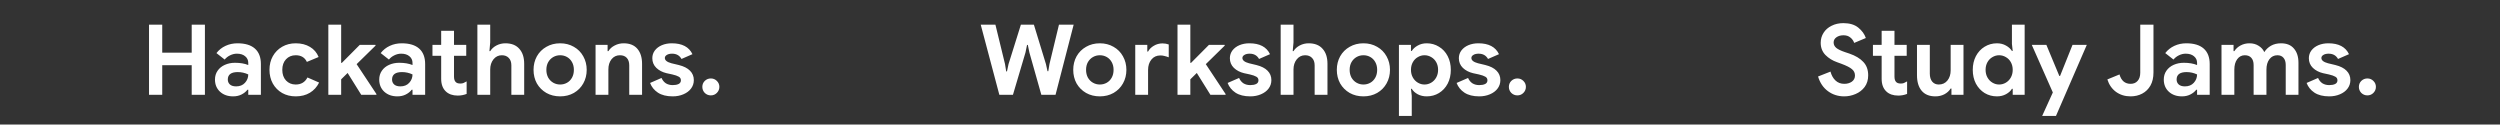 <svg width="4536" height="226" viewBox="0 0 4536 226" fill="none" xmlns="http://www.w3.org/2000/svg">
<rect x="0" y="0" width="4536" height="226" fill="#333333" stroke="none"/>
<path d="M3346.12 174.842C3334.98 174.842 3325.16 171.704 3316.63 165.428C3308.1 159.151 3302.12 150.269 3298.69 138.783L3321.25 129.901C3323.02 136.651 3326.04 142.039 3330.31 146.065C3334.57 150.092 3339.9 152.105 3346.29 152.105C3351.62 152.105 3356.18 150.802 3359.97 148.197C3363.76 145.473 3365.66 141.743 3365.66 137.006C3365.66 132.269 3363.82 128.421 3360.15 125.46C3356.6 122.381 3350.2 119.124 3340.96 115.69L3333.15 112.848C3324.98 110.006 3317.99 105.683 3312.19 99.881C3306.39 93.96 3303.48 86.558 3303.48 77.677C3303.48 71.045 3305.2 65.005 3308.64 59.558C3312.07 54.111 3316.92 49.847 3323.2 46.768C3329.48 43.571 3336.58 41.972 3344.52 41.972C3356 41.972 3365.06 44.696 3371.7 50.143C3378.33 55.472 3382.89 61.749 3385.37 68.972L3364.23 77.854C3362.93 73.946 3360.62 70.69 3357.31 68.084C3354.11 65.361 3349.96 63.999 3344.87 63.999C3339.66 63.999 3335.34 65.242 3331.91 67.729C3328.59 70.097 3326.93 73.236 3326.93 77.144C3326.93 80.933 3328.53 84.19 3331.73 86.913C3334.92 89.519 3340.19 92.065 3347.54 94.552L3355.53 97.216C3366.54 101.006 3374.95 106.039 3380.75 112.315C3386.68 118.473 3389.64 126.585 3389.64 136.651C3389.64 144.94 3387.5 151.987 3383.24 157.789C3378.98 163.474 3373.47 167.737 3366.72 170.579C3360.09 173.421 3353.22 174.842 3346.12 174.842ZM3444.08 173.421C3439.58 173.421 3435.43 172.77 3431.64 171.467C3427.85 170.046 3424.77 168.151 3422.41 165.783C3416.84 160.454 3414.06 152.875 3414.06 143.046V101.302H3398.25V81.407H3414.06V55.828H3437.33V81.407H3459.53V101.302H3437.33V138.783C3437.33 143.401 3438.33 146.717 3440.35 148.73C3442 150.625 3444.85 151.572 3448.87 151.572C3451.12 151.572 3452.96 151.276 3454.38 150.684C3455.92 150.092 3457.87 149.085 3460.24 147.664V170.401C3455.15 172.414 3449.76 173.421 3444.08 173.421ZM3511.57 174.842C3500.68 174.842 3492.39 171.467 3486.7 164.717C3481.02 157.967 3478.18 148.552 3478.18 136.473V81.407H3501.45V133.631C3501.45 139.789 3502.93 144.644 3505.89 148.197C3508.85 151.631 3512.76 153.348 3517.61 153.348C3524.24 153.348 3529.51 150.921 3533.42 146.065C3537.33 141.21 3539.28 135.052 3539.28 127.592V81.407H3562.55V172H3540.7V160.631H3539.28C3536.56 165.013 3532.71 168.507 3527.74 171.112C3522.88 173.599 3517.49 174.842 3511.57 174.842ZM3623.26 174.842C3615.09 174.842 3607.63 172.829 3600.88 168.803C3594.25 164.658 3588.98 158.974 3585.07 151.75C3581.28 144.408 3579.38 136.059 3579.38 126.703C3579.38 117.466 3581.28 109.177 3585.07 101.835C3588.98 94.493 3594.25 88.808 3600.88 84.782C3607.63 80.637 3615.09 78.565 3623.26 78.565C3629.42 78.565 3634.86 79.927 3639.6 82.65C3644.34 85.256 3647.95 88.512 3650.44 92.42H3651.86L3650.44 79.63V44.814H3673.53V172H3651.86V161.164H3650.44C3648.07 165.072 3644.46 168.329 3639.6 170.934C3634.86 173.539 3629.42 174.842 3623.26 174.842ZM3627.17 153.348C3631.55 153.348 3635.63 152.223 3639.42 149.973C3643.21 147.723 3646.23 144.585 3648.48 140.559C3650.73 136.532 3651.86 131.914 3651.86 126.703C3651.86 121.493 3650.73 116.874 3648.48 112.848C3646.23 108.822 3643.21 105.743 3639.42 103.611C3635.63 101.361 3631.55 100.236 3627.17 100.236C3622.9 100.236 3618.88 101.361 3615.09 103.611C3611.3 105.743 3608.28 108.822 3606.03 112.848C3603.78 116.874 3602.65 121.493 3602.65 126.703C3602.65 131.914 3603.78 136.532 3606.03 140.559C3608.28 144.585 3611.3 147.723 3615.09 149.973C3618.88 152.223 3622.9 153.348 3627.17 153.348ZM3724.66 167.737L3686.47 81.407H3712.94L3736.39 137.717H3737.81L3760.37 81.407H3786.3L3730.35 210.369H3705.3L3724.66 167.737ZM3865.69 174.842C3855.63 174.842 3846.8 172.118 3839.22 166.671C3831.76 161.105 3826.55 153.585 3823.59 144.112L3845.62 135.052C3847.16 140.618 3849.64 144.881 3853.08 147.842C3856.51 150.684 3860.72 152.105 3865.69 152.105C3871.14 152.105 3875.4 150.329 3878.48 146.776C3881.68 143.223 3883.28 138.25 3883.28 131.855V44.814H3907.26V131.677C3907.26 140.914 3905.42 148.789 3901.75 155.302C3898.08 161.697 3893.11 166.553 3886.83 169.868C3880.55 173.184 3873.51 174.842 3865.69 174.842ZM3958.84 174.842C3949.24 174.842 3941.37 172.059 3935.21 166.493C3929.05 160.809 3925.97 153.408 3925.97 144.289C3925.97 138.25 3927.57 132.921 3930.77 128.302C3933.97 123.684 3938.35 120.131 3943.91 117.644C3949.48 115.157 3955.64 113.914 3962.39 113.914C3971.74 113.914 3979.74 115.276 3986.37 117.999V114.091C3986.37 109.118 3984.47 105.091 3980.68 102.012C3977.01 98.933 3972.04 97.394 3965.76 97.394C3961.5 97.394 3957.35 98.4 3953.33 100.414C3949.42 102.308 3946.16 104.855 3943.56 108.052L3928.64 96.328C3933.02 90.644 3938.53 86.262 3945.16 83.183C3951.79 80.104 3959.01 78.565 3966.83 78.565C3980.68 78.565 3991.22 81.762 3998.45 88.157C4005.67 94.552 4009.28 103.907 4009.28 116.223V172H3986.37V162.763H3984.95C3982.22 166.316 3978.61 169.217 3974.11 171.467C3969.73 173.717 3964.64 174.842 3958.84 174.842ZM3964.34 156.724C3971.09 156.724 3976.42 154.592 3980.33 150.329C3984.36 145.947 3986.37 140.855 3986.37 135.052C3980.33 132.21 3973.99 130.789 3967.36 130.789C3955.28 130.789 3949.24 135.289 3949.24 144.289C3949.24 147.96 3950.55 150.98 3953.15 153.348C3955.76 155.599 3959.49 156.724 3964.34 156.724ZM4030.7 81.407H4052.55V92.775H4053.97C4056.81 88.394 4060.6 84.96 4065.33 82.473C4070.19 79.867 4075.58 78.565 4081.5 78.565C4087.89 78.565 4093.46 80.104 4098.2 83.183C4102.93 86.144 4106.31 89.933 4108.32 94.552C4111.28 89.815 4115.31 85.966 4120.4 83.006C4125.61 80.045 4131.71 78.565 4138.7 78.565C4149 78.565 4156.82 81.762 4162.14 88.157C4167.59 94.433 4170.32 102.96 4170.32 113.736V172H4147.22V117.999C4147.22 112.315 4145.86 107.933 4143.14 104.855C4140.53 101.776 4136.86 100.236 4132.12 100.236C4126.09 100.236 4121.23 102.664 4117.56 107.519C4114.01 112.256 4112.23 118.532 4112.23 126.348V172H4088.96V117.999C4088.96 112.315 4087.54 107.933 4084.7 104.855C4081.97 101.776 4078.07 100.236 4072.97 100.236C4067.29 100.236 4062.67 102.664 4059.12 107.519C4055.68 112.256 4053.97 118.532 4053.97 126.348V172H4030.7V81.407ZM4226.14 174.842C4215.12 174.842 4206.18 172.592 4199.31 168.092C4192.56 163.592 4187.83 157.73 4185.1 150.506L4205.89 141.447C4207.78 145.71 4210.45 148.967 4213.88 151.217C4217.43 153.348 4221.52 154.414 4226.14 154.414C4230.4 154.414 4233.95 153.763 4236.8 152.46C4239.64 151.039 4241.06 148.789 4241.06 145.71C4241.06 142.75 4239.76 140.559 4237.15 139.138C4234.55 137.598 4230.64 136.236 4225.43 135.052L4214.77 132.743C4207.43 130.967 4201.33 127.769 4196.47 123.151C4191.62 118.414 4189.19 112.552 4189.19 105.565C4189.19 100.354 4190.73 95.677 4193.81 91.532C4197.01 87.387 4201.27 84.19 4206.6 81.94C4212.05 79.69 4218.03 78.565 4224.54 78.565C4243.25 78.565 4255.74 85.137 4262.02 98.282L4242.12 106.986C4238.57 100.591 4232.89 97.394 4225.07 97.394C4221.05 97.394 4217.85 98.164 4215.48 99.703C4213.11 101.124 4211.93 102.96 4211.93 105.21C4211.93 109.473 4215.95 112.67 4224.01 114.802L4237.33 117.999C4246.33 120.249 4253.08 123.684 4257.58 128.302C4262.2 132.921 4264.51 138.605 4264.51 145.355C4264.51 151.158 4262.79 156.309 4259.35 160.809C4256.04 165.191 4251.42 168.625 4245.5 171.112C4239.7 173.599 4233.24 174.842 4226.14 174.842ZM4295.39 173.066C4291.13 173.066 4287.46 171.586 4284.38 168.625C4281.42 165.546 4279.94 161.875 4279.94 157.612C4279.94 153.348 4281.42 149.737 4284.38 146.776C4287.46 143.815 4291.13 142.335 4295.39 142.335C4299.66 142.335 4303.27 143.815 4306.23 146.776C4309.31 149.737 4310.85 153.348 4310.85 157.612C4310.85 161.875 4309.31 165.546 4306.23 168.625C4303.27 171.586 4299.66 173.066 4295.39 173.066Z" fill="white"/>
<path d="M1779.45 44.814H1806.1L1823.5 116.223L1825.64 129.546H1827.06L1829.9 116.223L1852.28 44.814H1875.91L1897.75 116.223L1900.6 129.19H1902.02L1904.15 116.223L1921.38 44.814H1948.03L1915.16 172H1889.41L1867.73 95.262L1864.89 81.585H1863.47L1860.63 95.262L1837.89 172H1813.2L1779.45 44.814ZM1995.59 174.842C1986.24 174.842 1977.89 172.77 1970.55 168.625C1963.2 164.362 1957.46 158.618 1953.32 151.395C1949.29 144.052 1947.28 135.822 1947.28 126.703C1947.28 117.703 1949.29 109.532 1953.32 102.19C1957.46 94.848 1963.2 89.104 1970.55 84.96C1977.89 80.696 1986.24 78.565 1995.59 78.565C2004.83 78.565 2013.12 80.696 2020.46 84.96C2027.8 89.104 2033.49 94.848 2037.51 102.19C2041.66 109.532 2043.73 117.703 2043.73 126.703C2043.73 135.822 2041.66 144.052 2037.51 151.395C2033.49 158.618 2027.8 164.362 2020.46 168.625C2013.12 172.77 2004.83 174.842 1995.59 174.842ZM1995.59 153.348C2000.09 153.348 2004.24 152.283 2008.03 150.151C2011.82 148.019 2014.84 144.94 2017.09 140.914C2019.34 136.888 2020.46 132.151 2020.46 126.703C2020.46 121.374 2019.34 116.697 2017.09 112.67C2014.84 108.644 2011.82 105.565 2008.03 103.433C2004.24 101.302 2000.09 100.236 1995.59 100.236C1991.09 100.236 1986.95 101.302 1983.16 103.433C1979.37 105.565 1976.29 108.644 1973.92 112.67C1971.67 116.697 1970.55 121.374 1970.55 126.703C1970.55 132.032 1971.67 136.769 1973.92 140.914C1976.29 144.94 1979.37 148.019 1983.16 150.151C1986.95 152.283 1991.09 153.348 1995.59 153.348ZM2059.8 81.407H2081.65V93.486H2083.07C2085.32 89.223 2088.81 85.729 2093.55 83.006C2098.29 80.163 2103.5 78.742 2109.18 78.742C2113.33 78.742 2117.12 79.394 2120.55 80.696V103.966C2117.35 102.782 2114.63 101.953 2112.38 101.479C2110.25 100.887 2107.94 100.591 2105.45 100.591C2098.58 100.591 2093.14 103.078 2089.11 108.052C2085.08 113.026 2083.07 119.302 2083.07 126.881V172H2059.8V81.407ZM2136.47 44.814H2159.74V114.091H2160.99L2193.5 81.407H2222.09V82.828L2187.81 116.401L2223.69 170.579V172H2196.16L2171.47 132.388L2159.74 143.934V172H2136.47V44.814ZM2268.43 174.842C2257.41 174.842 2248.47 172.592 2241.6 168.092C2234.85 163.592 2230.12 157.73 2227.39 150.506L2248.18 141.447C2250.07 145.71 2252.74 148.967 2256.17 151.217C2259.72 153.348 2263.81 154.414 2268.43 154.414C2272.69 154.414 2276.24 153.763 2279.08 152.46C2281.93 151.039 2283.35 148.789 2283.35 145.71C2283.35 142.75 2282.04 140.559 2279.44 139.138C2276.83 137.598 2272.93 136.236 2267.72 135.052L2257.06 132.743C2249.72 130.967 2243.62 127.769 2238.76 123.151C2233.91 118.414 2231.48 112.552 2231.48 105.565C2231.48 100.354 2233.02 95.677 2236.1 91.532C2239.29 87.387 2243.56 84.19 2248.89 81.94C2254.33 79.69 2260.31 78.565 2266.83 78.565C2285.54 78.565 2298.03 85.137 2304.31 98.282L2284.41 106.986C2280.86 100.591 2275.18 97.394 2267.36 97.394C2263.33 97.394 2260.14 98.164 2257.77 99.703C2255.4 101.124 2254.22 102.96 2254.22 105.21C2254.22 109.473 2258.24 112.67 2266.29 114.802L2279.62 117.999C2288.62 120.249 2295.37 123.684 2299.87 128.302C2304.49 132.921 2306.79 138.605 2306.79 145.355C2306.79 151.158 2305.08 156.309 2301.64 160.809C2298.33 165.191 2293.71 168.625 2287.79 171.112C2281.99 173.599 2275.53 174.842 2268.43 174.842ZM2323.65 44.814H2346.92V76.966L2345.5 92.775H2346.92C2349.52 88.512 2353.31 85.078 2358.29 82.473C2363.26 79.867 2368.65 78.565 2374.45 78.565C2385.47 78.565 2393.87 81.881 2399.68 88.512C2405.6 95.025 2408.56 104.085 2408.56 115.69V172H2385.29V118.532C2385.29 112.73 2383.69 108.23 2380.49 105.032C2377.41 101.835 2373.27 100.236 2368.06 100.236C2361.9 100.236 2356.81 102.723 2352.78 107.697C2348.87 112.67 2346.92 118.769 2346.92 125.993V172H2323.65V44.814ZM2473.85 174.842C2464.49 174.842 2456.15 172.77 2448.8 168.625C2441.46 164.362 2435.72 158.618 2431.57 151.395C2427.55 144.052 2425.53 135.822 2425.53 126.703C2425.53 117.703 2427.55 109.532 2431.57 102.19C2435.72 94.848 2441.46 89.104 2448.8 84.96C2456.15 80.696 2464.49 78.565 2473.85 78.565C2483.09 78.565 2491.38 80.696 2498.72 84.96C2506.06 89.104 2511.74 94.848 2515.77 102.19C2519.92 109.532 2521.99 117.703 2521.99 126.703C2521.99 135.822 2519.92 144.052 2515.77 151.395C2511.74 158.618 2506.06 164.362 2498.72 168.625C2491.38 172.77 2483.09 174.842 2473.85 174.842ZM2473.85 153.348C2478.35 153.348 2482.49 152.283 2486.28 150.151C2490.07 148.019 2493.09 144.94 2495.34 140.914C2497.59 136.888 2498.72 132.151 2498.72 126.703C2498.72 121.374 2497.59 116.697 2495.34 112.67C2493.09 108.644 2490.07 105.565 2486.28 103.433C2482.49 101.302 2478.35 100.236 2473.85 100.236C2469.35 100.236 2465.2 101.302 2461.42 103.433C2457.63 105.565 2454.55 108.644 2452.18 112.67C2449.93 116.697 2448.8 121.374 2448.8 126.703C2448.8 132.032 2449.93 136.769 2452.18 140.914C2454.55 144.94 2457.63 148.019 2461.42 150.151C2465.2 152.283 2469.35 153.348 2473.85 153.348ZM2538.22 81.407H2560.06V92.42H2561.49C2563.97 88.512 2567.58 85.256 2572.32 82.65C2577.06 79.927 2582.51 78.565 2588.66 78.565C2596.83 78.565 2604.24 80.637 2610.87 84.782C2617.62 88.808 2622.89 94.493 2626.68 101.835C2630.47 109.177 2632.36 117.466 2632.36 126.703C2632.36 136.059 2630.47 144.408 2626.68 151.75C2622.89 158.974 2617.62 164.658 2610.87 168.803C2604.24 172.829 2596.83 174.842 2588.66 174.842C2582.51 174.842 2577 173.539 2572.14 170.934C2567.41 168.329 2563.85 165.072 2561.49 161.164H2560.06L2561.49 173.954V210.369H2538.22V81.407ZM2584.58 153.348C2588.96 153.348 2593.04 152.223 2596.83 149.973C2600.62 147.723 2603.64 144.585 2605.89 140.559C2608.14 136.532 2609.27 131.914 2609.27 126.703C2609.27 121.493 2608.14 116.874 2605.89 112.848C2603.64 108.822 2600.62 105.743 2596.83 103.611C2593.04 101.361 2588.96 100.236 2584.58 100.236C2580.31 100.236 2576.29 101.361 2572.5 103.611C2568.71 105.743 2565.69 108.822 2563.44 112.848C2561.19 116.874 2560.06 121.493 2560.06 126.703C2560.06 131.914 2561.19 136.532 2563.44 140.559C2565.69 144.585 2568.71 147.723 2572.5 149.973C2576.29 152.223 2580.31 153.348 2584.58 153.348ZM2683.89 174.842C2672.87 174.842 2663.93 172.592 2657.06 168.092C2650.31 163.592 2645.58 157.73 2642.85 150.506L2663.64 141.447C2665.53 145.71 2668.2 148.967 2671.63 151.217C2675.18 153.348 2679.27 154.414 2683.89 154.414C2688.15 154.414 2691.7 153.763 2694.55 152.46C2697.39 151.039 2698.81 148.789 2698.81 145.71C2698.81 142.75 2697.51 140.559 2694.9 139.138C2692.3 137.598 2688.39 136.236 2683.18 135.052L2672.52 132.743C2665.18 130.967 2659.08 127.769 2654.22 123.151C2649.37 118.414 2646.94 112.552 2646.94 105.565C2646.94 100.354 2648.48 95.677 2651.56 91.532C2654.76 87.387 2659.02 84.19 2664.35 81.94C2669.8 79.69 2675.78 78.565 2682.29 78.565C2701 78.565 2713.49 85.137 2719.77 98.282L2699.87 106.986C2696.32 100.591 2690.64 97.394 2682.82 97.394C2678.8 97.394 2675.6 98.164 2673.23 99.703C2670.86 101.124 2669.68 102.96 2669.68 105.21C2669.68 109.473 2673.7 112.67 2681.76 114.802L2695.08 117.999C2704.08 120.249 2710.83 123.684 2715.33 128.302C2719.95 132.921 2722.26 138.605 2722.26 145.355C2722.26 151.158 2720.54 156.309 2717.1 160.809C2713.79 165.191 2709.17 168.625 2703.25 171.112C2697.45 173.599 2690.99 174.842 2683.89 174.842ZM2753.14 173.066C2748.88 173.066 2745.21 171.586 2742.13 168.625C2739.17 165.546 2737.69 161.875 2737.69 157.612C2737.69 153.348 2739.17 149.737 2742.13 146.776C2745.21 143.815 2748.88 142.335 2753.14 142.335C2757.41 142.335 2761.02 143.815 2763.98 146.776C2767.06 149.737 2768.6 153.348 2768.6 157.612C2768.6 161.875 2767.06 165.546 2763.98 168.625C2761.02 171.586 2757.41 173.066 2753.14 173.066Z" fill="white"/>
<path d="M270.374 44.814H294.355V95.618H347.823V44.814H371.803V172H347.823V118.355H294.355V172H270.374V44.814ZM422.909 174.842C413.317 174.842 405.442 172.059 399.284 166.493C393.126 160.809 390.047 153.408 390.047 144.289C390.047 138.25 391.645 132.921 394.843 128.302C398.04 123.684 402.422 120.131 407.988 117.644C413.554 115.157 419.712 113.914 426.462 113.914C435.817 113.914 443.811 115.276 450.442 117.999V114.091C450.442 109.118 448.547 105.091 444.758 102.012C441.087 98.933 436.113 97.394 429.837 97.394C425.573 97.394 421.429 98.4 417.402 100.414C413.494 102.308 410.238 104.855 407.632 108.052L392.711 96.328C397.093 90.644 402.6 86.262 409.231 83.183C415.863 80.104 423.087 78.565 430.902 78.565C444.758 78.565 455.297 81.762 462.521 88.157C469.745 94.552 473.357 103.907 473.357 116.223V172H450.442V162.763H449.021C446.297 166.316 442.686 169.217 438.185 171.467C433.804 173.717 428.712 174.842 422.909 174.842ZM428.416 156.724C435.166 156.724 440.495 154.592 444.403 150.329C448.429 145.947 450.442 140.855 450.442 135.052C444.403 132.21 438.067 130.789 431.435 130.789C419.356 130.789 413.317 135.289 413.317 144.289C413.317 147.96 414.619 150.98 417.225 153.348C419.83 155.599 423.56 156.724 428.416 156.724ZM536.535 174.842C527.416 174.842 519.245 172.829 512.021 168.803C504.798 164.658 499.113 158.914 494.969 151.572C490.942 144.23 488.929 135.94 488.929 126.703C488.929 117.466 490.942 109.236 494.969 102.012C499.113 94.67 504.798 88.927 512.021 84.782C519.245 80.637 527.416 78.565 536.535 78.565C546.601 78.565 555.246 80.756 562.469 85.137C569.693 89.4 574.904 95.499 578.101 103.433L556.785 112.315C552.995 104.262 546.245 100.236 536.535 100.236C529.429 100.236 523.568 102.664 518.949 107.519C514.449 112.374 512.199 118.769 512.199 126.703C512.199 134.756 514.449 141.21 518.949 146.065C523.568 150.921 529.429 153.348 536.535 153.348C546.364 153.348 553.469 149.085 557.851 140.559L578.989 149.796C575.081 157.73 569.515 163.888 562.292 168.27C555.068 172.651 546.482 174.842 536.535 174.842ZM595.73 44.814H619V114.091H620.243L652.75 81.407H681.349V82.828L647.066 116.401L682.948 170.579V172H655.415L630.724 132.388L619 143.934V172H595.73V44.814ZM720.931 174.842C711.339 174.842 703.464 172.059 697.306 166.493C691.148 160.809 688.069 153.408 688.069 144.289C688.069 138.25 689.667 132.921 692.865 128.302C696.062 123.684 700.444 120.131 706.01 117.644C711.576 115.157 717.733 113.914 724.484 113.914C733.839 113.914 741.832 115.276 748.464 117.999V114.091C748.464 109.118 746.569 105.091 742.78 102.012C739.109 98.933 734.135 97.394 727.859 97.394C723.595 97.394 719.451 98.4 715.424 100.414C711.516 102.308 708.26 104.855 705.654 108.052L690.733 96.328C695.115 90.644 700.621 86.262 707.253 83.183C713.885 80.104 721.109 78.565 728.924 78.565C742.78 78.565 753.319 81.762 760.543 88.157C767.767 94.552 771.379 103.907 771.379 116.223V172H748.464V162.763H747.043C744.319 166.316 740.707 169.217 736.207 171.467C731.826 173.717 726.734 174.842 720.931 174.842ZM726.438 156.724C733.188 156.724 738.517 154.592 742.425 150.329C746.451 145.947 748.464 140.855 748.464 135.052C742.425 132.21 736.089 130.789 729.457 130.789C717.378 130.789 711.339 135.289 711.339 144.289C711.339 147.96 712.641 150.98 715.247 153.348C717.852 155.599 721.582 156.724 726.438 156.724ZM830.492 173.421C825.992 173.421 821.847 172.77 818.058 171.467C814.268 170.046 811.189 168.151 808.821 165.783C803.255 160.454 800.472 152.875 800.472 143.046V101.302H784.663V81.407H800.472V55.828H823.742V81.407H845.946V101.302H823.742V138.783C823.742 143.401 824.748 146.717 826.762 148.73C828.42 150.625 831.262 151.572 835.288 151.572C837.538 151.572 839.374 151.276 840.795 150.684C842.334 150.092 844.288 149.085 846.657 147.664V170.401C841.564 172.414 836.176 173.421 830.492 173.421ZM866.17 44.814H889.44V76.966L888.019 92.775H889.44C892.045 88.512 895.835 85.078 900.808 82.473C905.782 79.867 911.17 78.565 916.973 78.565C927.986 78.565 936.394 81.881 942.197 88.512C948.118 95.025 951.079 104.085 951.079 115.69V172H927.809V118.532C927.809 112.73 926.21 108.23 923.013 105.032C919.934 101.835 915.789 100.236 910.578 100.236C904.42 100.236 899.328 102.723 895.302 107.697C891.394 112.67 889.44 118.769 889.44 125.993V172H866.17V44.814ZM1016.37 174.842C1007.01 174.842 998.666 172.77 991.324 168.625C983.982 164.362 978.238 158.618 974.093 151.395C970.067 144.052 968.054 135.822 968.054 126.703C968.054 117.703 970.067 109.532 974.093 102.19C978.238 94.848 983.982 89.104 991.324 84.96C998.666 80.696 1007.01 78.565 1016.37 78.565C1025.61 78.565 1033.9 80.696 1041.24 84.96C1048.58 89.104 1054.27 94.848 1058.29 102.19C1062.44 109.532 1064.51 117.703 1064.51 126.703C1064.51 135.822 1062.44 144.052 1058.29 151.395C1054.27 158.618 1048.58 164.362 1041.24 168.625C1033.9 172.77 1025.61 174.842 1016.37 174.842ZM1016.37 153.348C1020.87 153.348 1025.02 152.283 1028.8 150.151C1032.59 148.019 1035.61 144.94 1037.86 140.914C1040.11 136.888 1041.24 132.151 1041.24 126.703C1041.24 121.374 1040.11 116.697 1037.86 112.67C1035.61 108.644 1032.59 105.565 1028.8 103.433C1025.02 101.302 1020.87 100.236 1016.37 100.236C1011.87 100.236 1007.73 101.302 1003.94 103.433C1000.15 105.565 997.067 108.644 994.699 112.67C992.449 116.697 991.324 121.374 991.324 126.703C991.324 132.032 992.449 136.769 994.699 140.914C997.067 144.94 1000.15 148.019 1003.94 150.151C1007.73 152.283 1011.87 153.348 1016.37 153.348ZM1080.58 81.407H1102.43V92.775H1103.85C1106.57 88.394 1110.42 84.96 1115.4 82.473C1120.37 79.867 1125.76 78.565 1131.56 78.565C1142.45 78.565 1150.74 81.881 1156.43 88.512C1162.11 95.144 1164.96 104.203 1164.96 115.69V172H1141.69V118.532C1141.69 112.73 1140.2 108.23 1137.24 105.032C1134.28 101.835 1130.14 100.236 1124.81 100.236C1118.53 100.236 1113.44 102.664 1109.53 107.519C1105.74 112.374 1103.85 118.473 1103.85 125.815V172H1080.58V81.407ZM1220.51 174.842C1209.5 174.842 1200.56 172.592 1193.69 168.092C1186.94 163.592 1182.2 157.73 1179.48 150.506L1200.26 141.447C1202.15 145.71 1204.82 148.967 1208.25 151.217C1211.81 153.348 1215.89 154.414 1220.51 154.414C1224.77 154.414 1228.33 153.763 1231.17 152.46C1234.01 151.039 1235.43 148.789 1235.43 145.71C1235.43 142.75 1234.13 140.559 1231.52 139.138C1228.92 137.598 1225.01 136.236 1219.8 135.052L1209.14 132.743C1201.8 130.967 1195.7 127.769 1190.85 123.151C1185.99 118.414 1183.56 112.552 1183.56 105.565C1183.56 100.354 1185.1 95.677 1188.18 91.532C1191.38 87.387 1195.64 84.19 1200.97 81.94C1206.42 79.69 1212.4 78.565 1218.91 78.565C1237.62 78.565 1250.12 85.137 1256.39 98.282L1236.5 106.986C1232.94 100.591 1227.26 97.394 1219.44 97.394C1215.42 97.394 1212.22 98.164 1209.85 99.703C1207.48 101.124 1206.3 102.96 1206.3 105.21C1206.3 109.473 1210.33 112.67 1218.38 114.802L1231.7 117.999C1240.7 120.249 1247.45 123.684 1251.95 128.302C1256.57 132.921 1258.88 138.605 1258.88 145.355C1258.88 151.158 1257.16 156.309 1253.73 160.809C1250.41 165.191 1245.79 168.625 1239.87 171.112C1234.07 173.599 1227.62 174.842 1220.51 174.842ZM1289.77 173.066C1285.5 173.066 1281.83 171.586 1278.75 168.625C1275.79 165.546 1274.31 161.875 1274.31 157.612C1274.31 153.348 1275.79 149.737 1278.75 146.776C1281.83 143.815 1285.5 142.335 1289.77 142.335C1294.03 142.335 1297.64 143.815 1300.6 146.776C1303.68 149.737 1305.22 153.348 1305.22 157.612C1305.22 161.875 1303.68 165.546 1300.6 168.625C1297.64 171.586 1294.03 173.066 1289.77 173.066Z" fill="white"/>
</svg>
